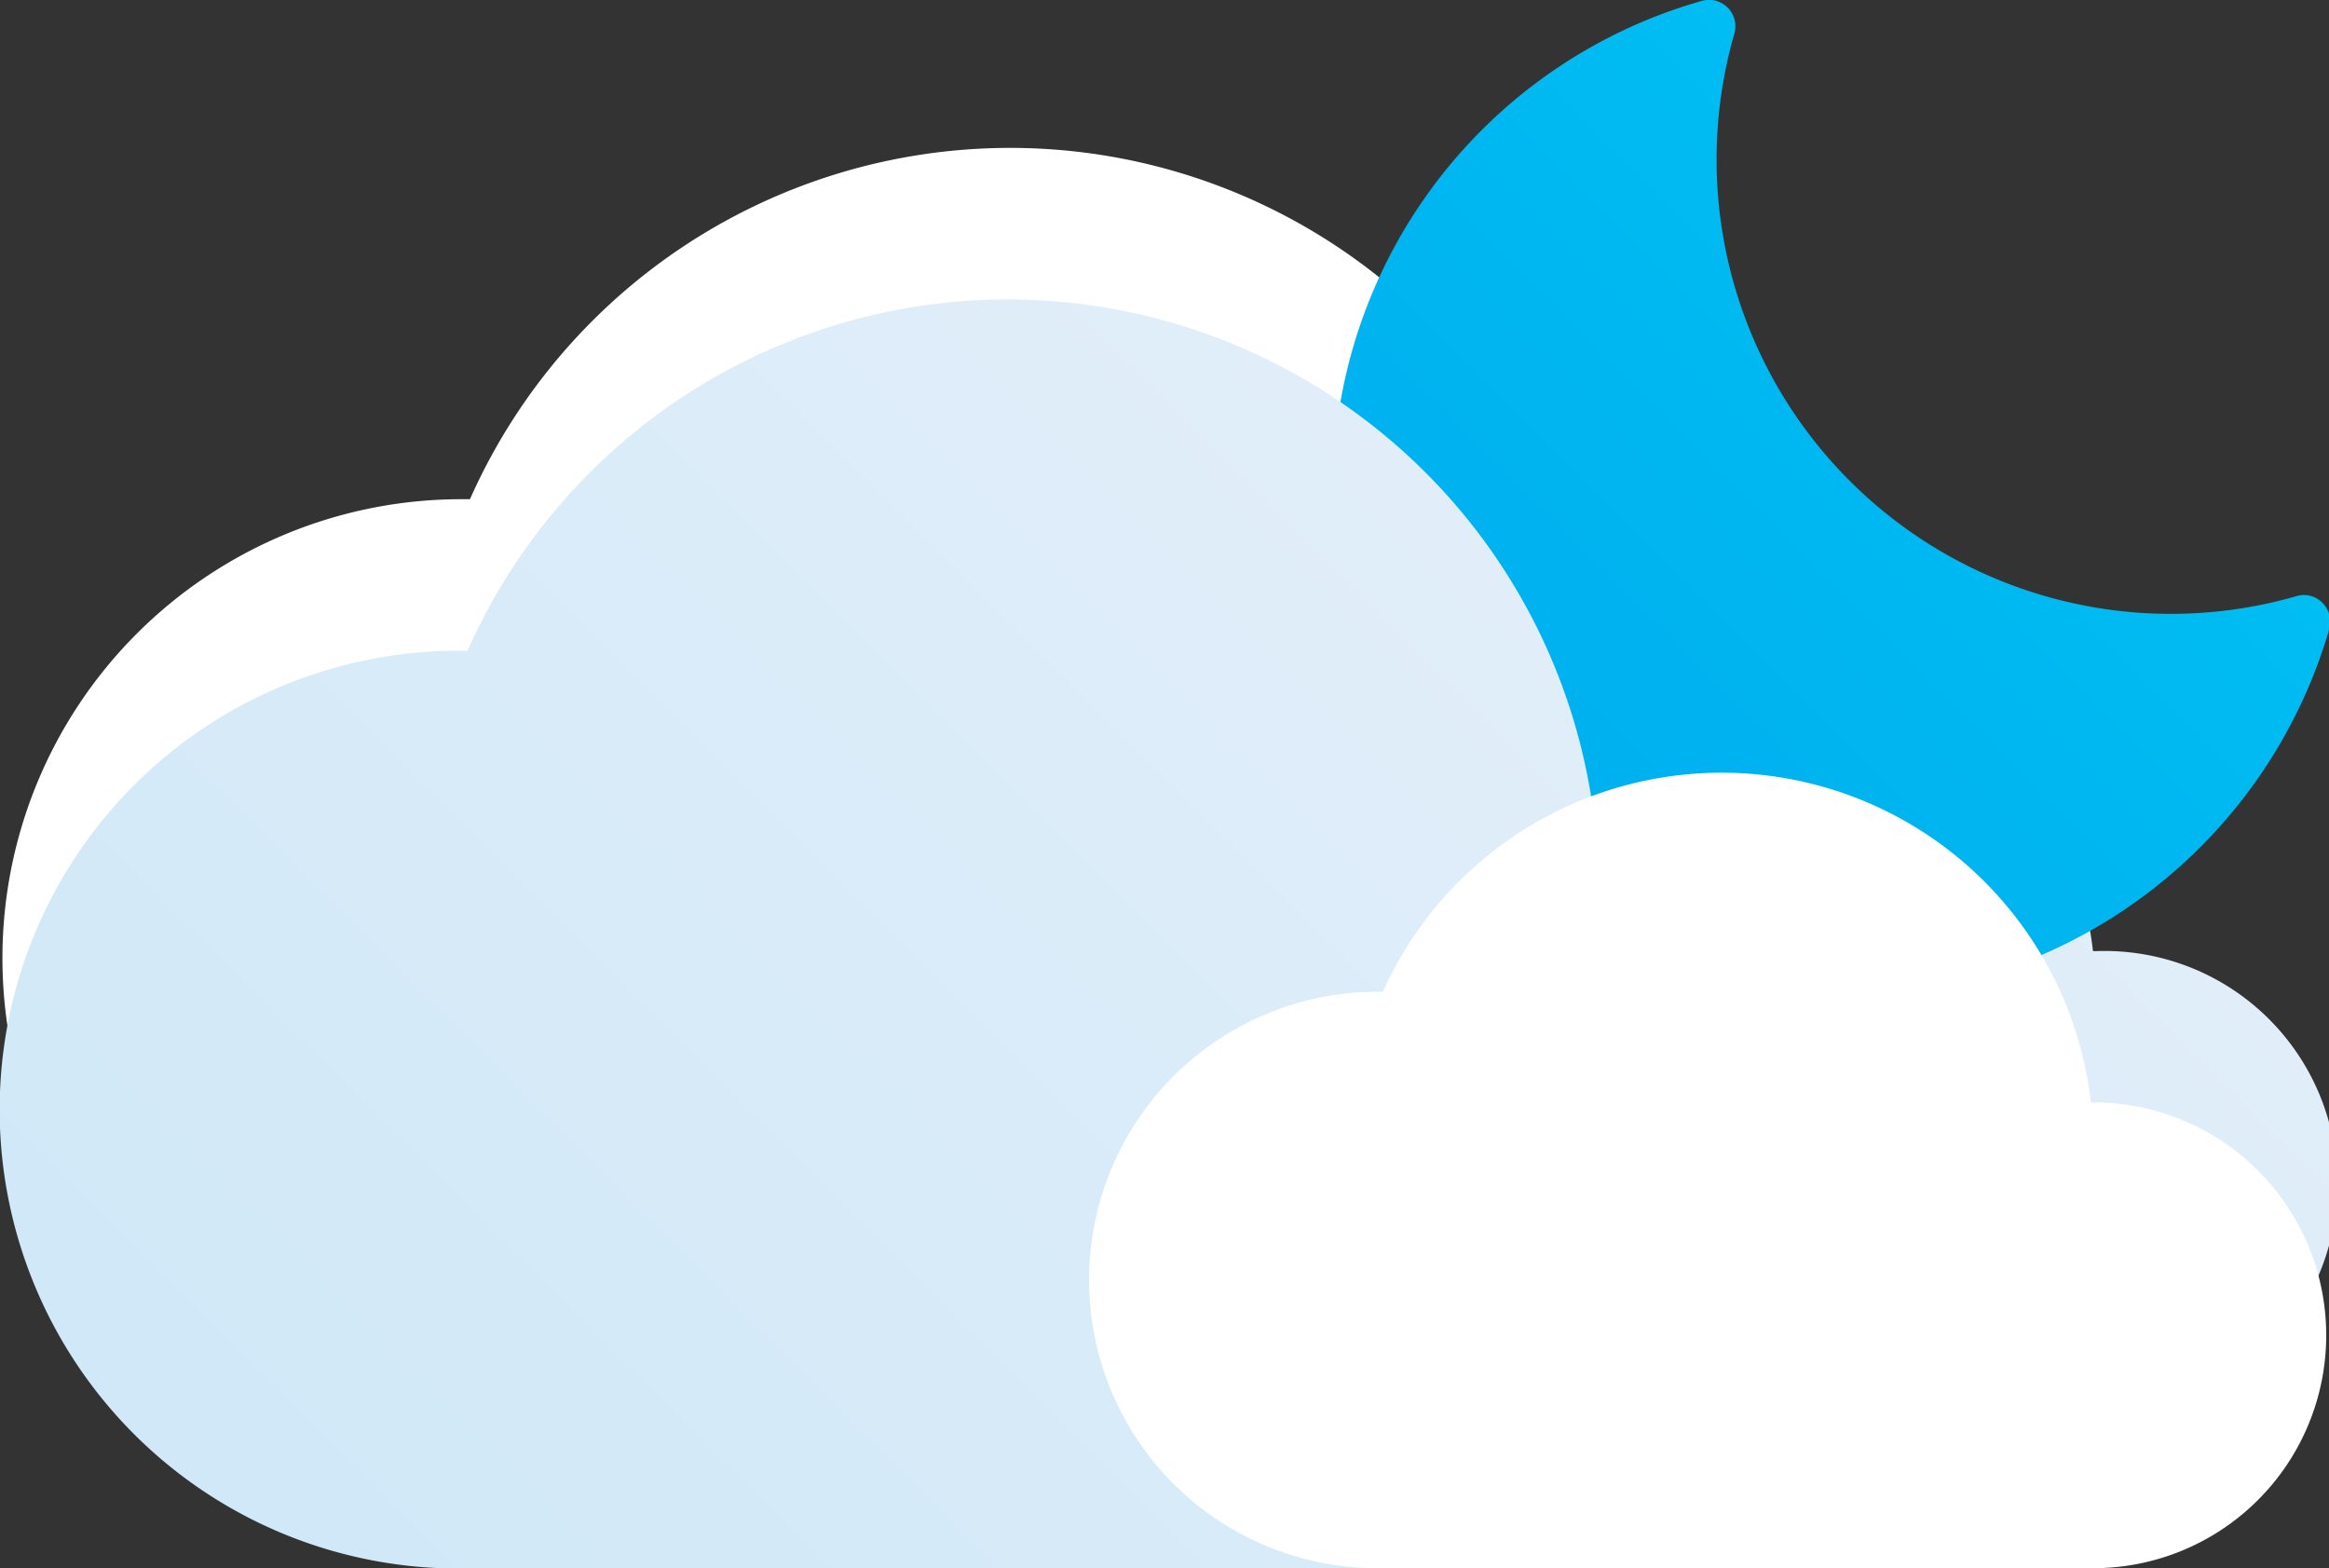 <svg id="Layer_1" data-name="Layer 1" xmlns="http://www.w3.org/2000/svg" xmlns:xlink="http://www.w3.org/1999/xlink" viewBox="0 0 67 45.11"><rect x="0" y="0" width="67" height="45.11" fill="#333333" stroke="none"/><defs><style>.cls-1{fill:#fff;}.cls-2{fill:url(#New_Gradient_Swatch_copy_2);}.cls-3{fill:url(#New_Gradient_Swatch_copy);}.cls-4{fill:url(#New_Gradient_Swatch_copy_2-2);}</style><linearGradient id="New_Gradient_Swatch_copy_2" x1="303.29" y1="377.28" x2="323.61" y2="356.95" gradientUnits="userSpaceOnUse"><stop offset="0" stop-color="#d0e8f8"/><stop offset="1" stop-color="#e1eef9"/></linearGradient><linearGradient id="New_Gradient_Swatch_copy" x1="307.09" y1="358.35" x2="322.69" y2="342.75" gradientUnits="userSpaceOnUse"><stop offset="0" stop-color="#00aeef"/><stop offset="1" stop-color="#00bdf2"/></linearGradient><linearGradient id="New_Gradient_Swatch_copy_2-2" x1="276.28" y1="383.15" x2="308.65" y2="350.78" xlink:href="#New_Gradient_Swatch_copy_2"/></defs><g id="Mostly_Cloudy" data-name="Mostly Cloudy"><path class="cls-1" d="M310.54,374.72a10.67,10.67,0,1,0,0-21.33h-.1A17,17,0,0,0,278,348.33h-.25a13.2,13.2,0,1,0,0,26.4" transform="translate(-264.48 -333.97)"/><path class="cls-2" d="M324.76,374.72a6.7,6.7,0,1,0,0-13.39h-.07a10.69,10.69,0,0,0-20.37-3.18h-.16a8.29,8.29,0,0,0,0,16.58" transform="translate(-264.48 -333.97)"/></g><g id="Mostly_Cloudy_Night" data-name="Mostly Cloudy Night"><path class="cls-3" d="M317.42,362.64a14.6,14.6,0,0,1-4-28.64.76.76,0,0,1,.95.95,13.07,13.07,0,0,0,16.17,16.17.74.74,0,0,1,.75.19.77.77,0,0,1,.2.75A14.67,14.67,0,0,1,317.42,362.64Z" transform="translate(-264.48 -333.97)"/><path class="cls-4" d="M310.48,379.08a10.67,10.67,0,0,0,0-21.33h-.11a17,17,0,0,0-32.44-5.06h-.26a13.2,13.2,0,0,0,0,26.4" transform="translate(-264.48 -333.97)"/><path class="cls-1" d="M324.7,379.08a6.7,6.7,0,0,0,0-13.4h-.07a10.69,10.69,0,0,0-20.37-3.18h-.16a8.29,8.29,0,0,0,0,16.58" transform="translate(-264.48 -333.97)"/></g></svg>